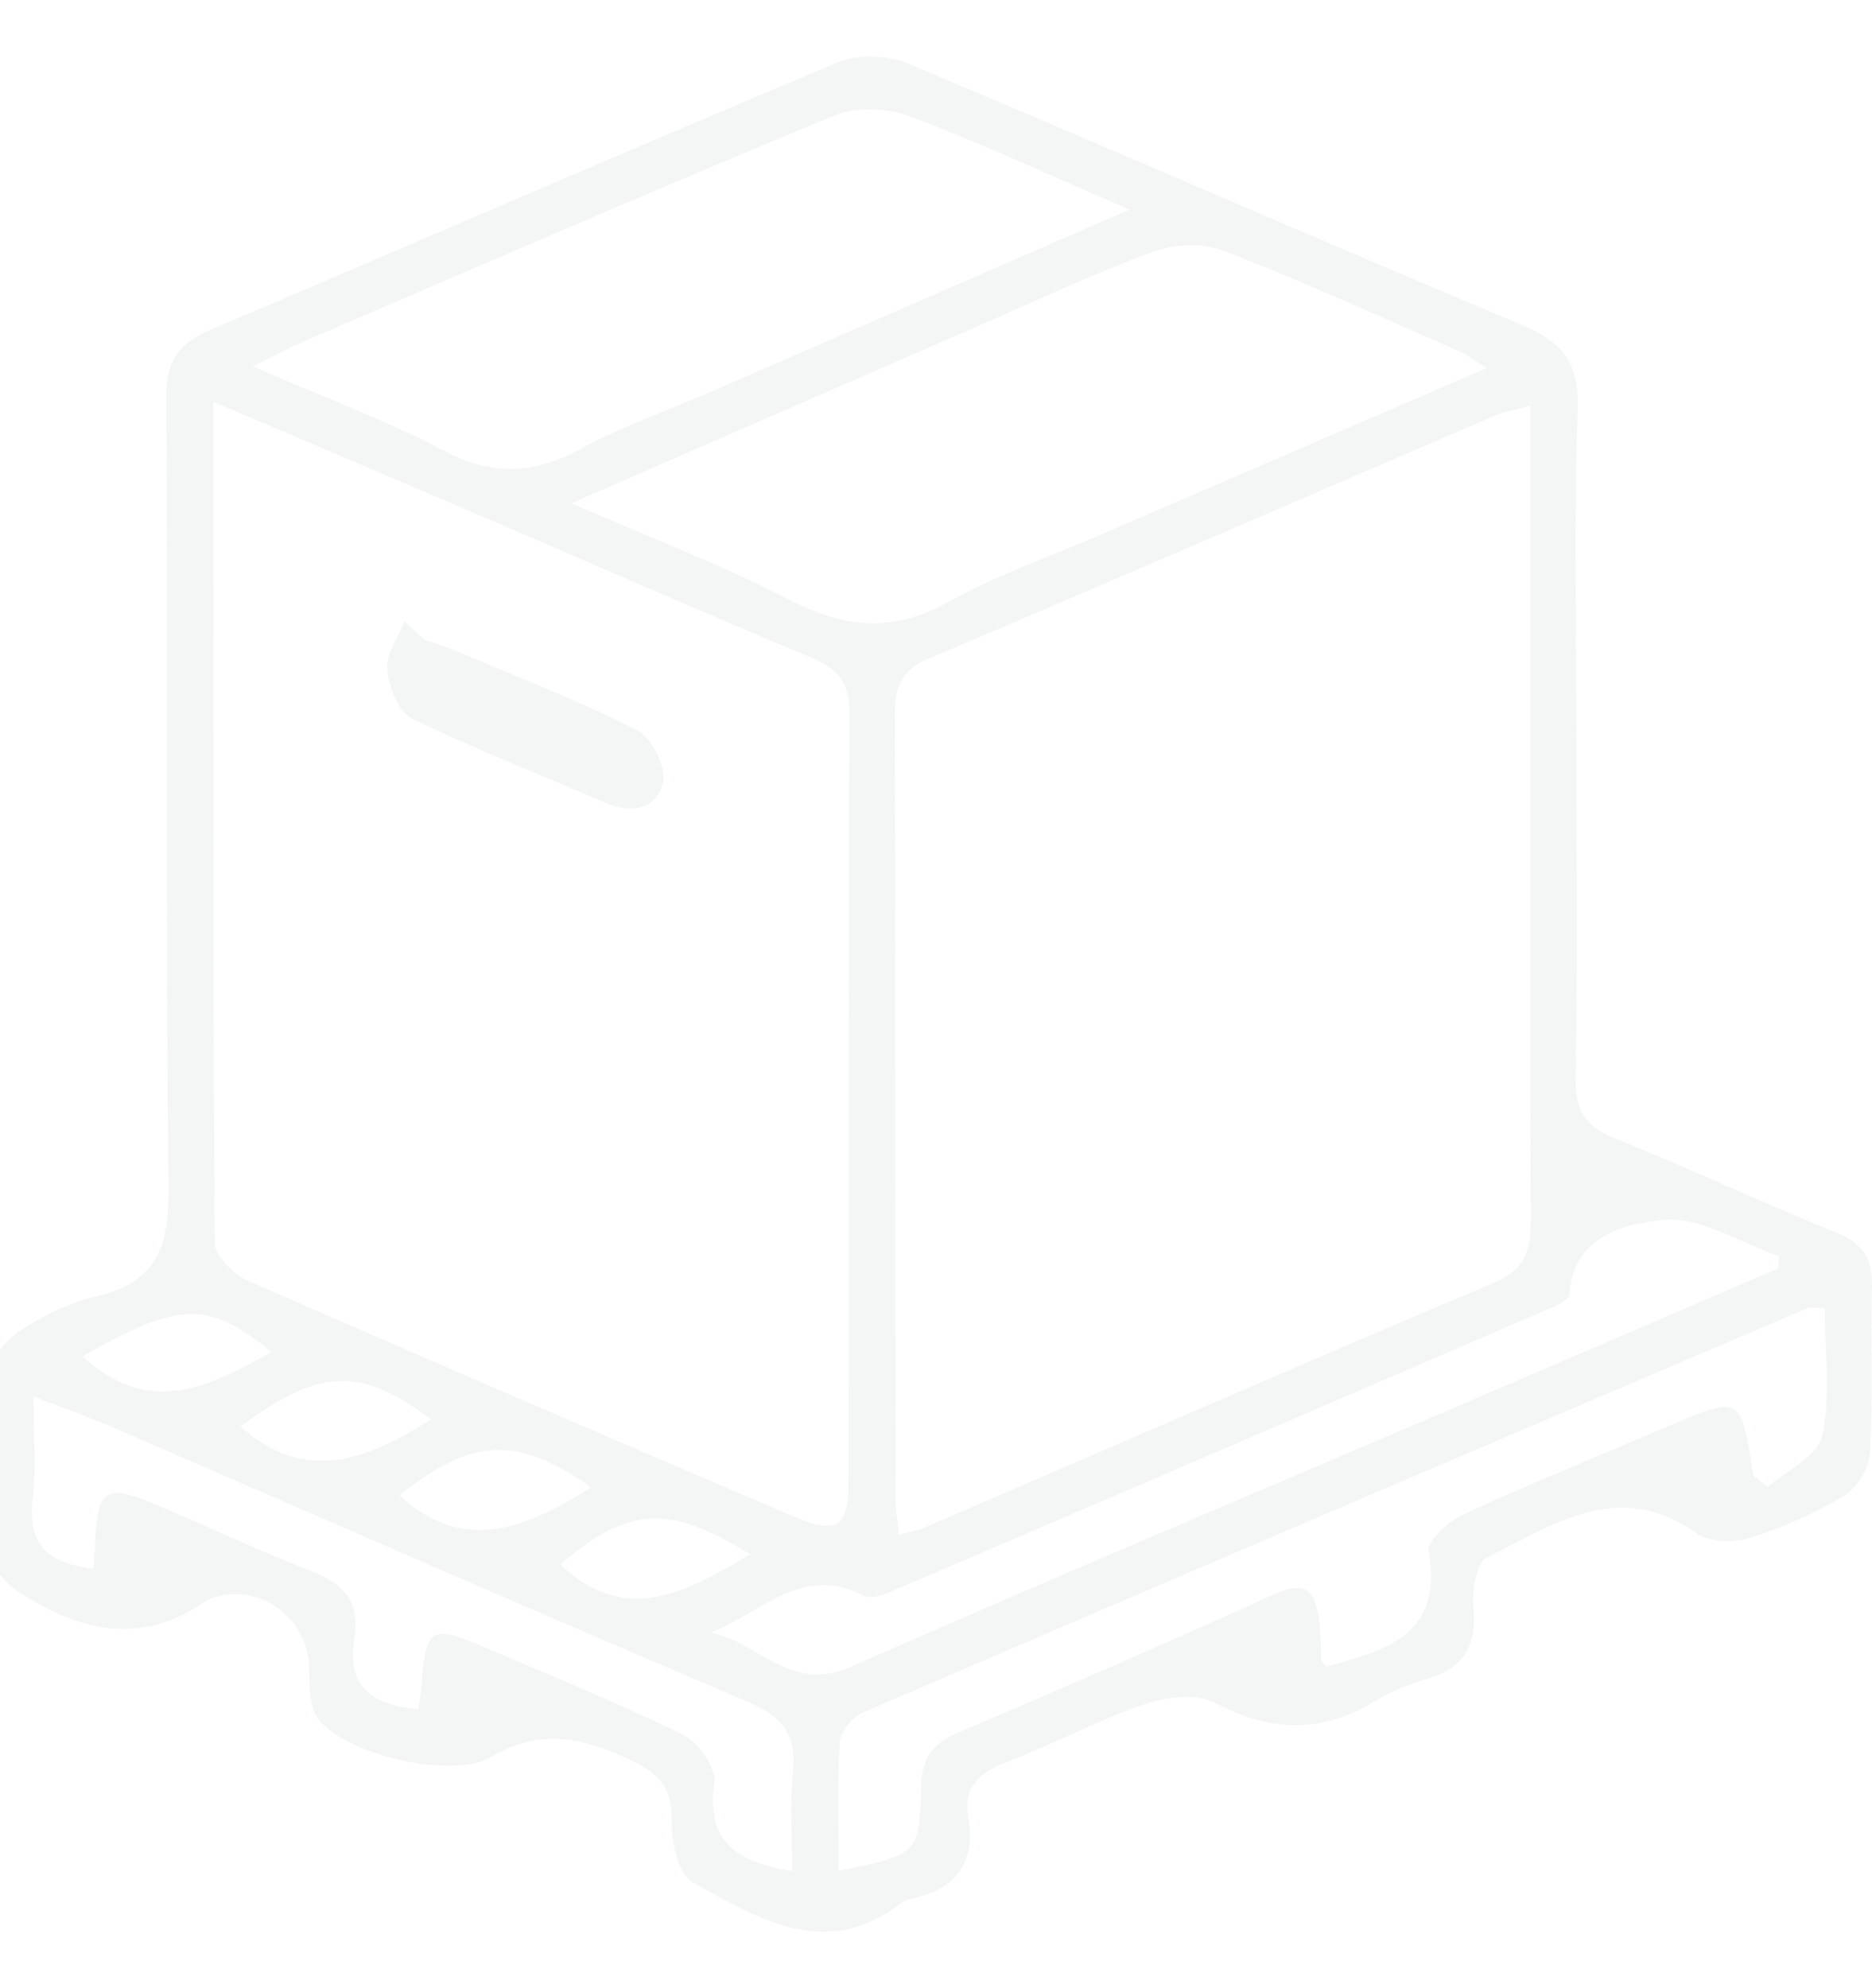 <?xml version="1.0" encoding="utf-8"?>
<!-- Generator: Adobe Illustrator 24.0.1, SVG Export Plug-In . SVG Version: 6.00 Build 0)  -->
<svg version="1.1" xmlns="http://www.w3.org/2000/svg" xmlns:xlink="http://www.w3.org/1999/xlink" x="0px" y="0px"
	 viewBox="0 0 143.77 152.63" style="enable-background:new 0 0 143.77 152.63;" xml:space="preserve">
<style type="text/css">
	.st0{display:none;}
	.st1{display:inline;opacity:0.08;}
	.st2{fill:#7E7E7E;}
	.st3{display:inline;}
	.st4{fill:#698A7E;}
	.st5{opacity:0.08;fill:#698A7E;}
	.st6{display:inline;fill:#6A8A80;}
	.st7{fill:none;}
	.st8{display:inline;fill:#698A7E;}
	.st9{fill:#FFFFFF;}
	.st10{opacity:0.08;}
</style>
<g id="Layer_1" class="st0">
	<g id="VNr6mR_1_" class="st1">
		<g>
			<path class="st2" d="M143.77,25.26c-0.72,5.01-1.36,10.04-2.18,15.03c-2.06,12.58-9.68,21.52-19.22,29.23
				c-6.8,5.49-13.47,11.15-20.28,16.64c-1.76,1.42-2.69,2.63-2.3,5.21c1.33,8.67-0.59,16.3-7.43,22.55
				c-4.89,4.47-9.1,9.68-13.73,14.44c-3.23,3.32-4.94,2.84-5.96-1.65c-1.56-6.88-2.94-13.8-4.41-20.74
				c-3.52-0.54-6.95,3.38-10.11-0.72c-4.95,8.36-9.66,16.31-14.37,24.26c-0.27-0.06-0.54-0.11-0.8-0.17
				c-0.34-3.28-0.68-6.56-1.11-10.77c-13.93,11.64-27.33,22.85-40.74,34.05c-0.12-0.11-0.24-0.22-0.36-0.32
				c6.68-11.38,13.36-22.77,20.44-34.82c-7.47,1.51-14.14,2.86-20.81,4.2c-0.14-0.2-0.27-0.39-0.41-0.59
				c9.01-7.55,18.03-15.11,27.85-23.34c-4.12,0-7.23,0-10.34,0c-0.06-0.26-0.13-0.52-0.19-0.78c6.75-3.86,13.51-7.71,19.43-11.09
				c0.19-3.77,0.35-6.93,0.53-10.59c-5.26-1.11-10.82-2.28-16.39-3.47c-1.84-0.39-3.69-0.72-5.48-1.26
				c-2.81-0.84-3.33-2.53-1.3-4.46c6.65-6.34,13.38-12.61,20.1-18.87c3.72-3.46,8.42-4.08,13.06-3.46c5.99,0.81,9.86-1.09,13.47-6.1
				c5.36-7.43,11.87-14.01,17.68-21.13C86.11,7.11,96.41,2.96,108.04,1.3c3.27-0.47,6.54-0.87,9.81-1.3c3.99,0,7.98,0,11.97,0
				c2.96,1.24,6.13,2.14,8.83,3.8c3.61,2.23,4.27,6.33,5.13,10.16C143.77,17.73,143.77,21.49,143.77,25.26z M70.95,98.65
				c18.42-14.44,36.99-28.05,53.62-44.01c1.42-1.36,2.75-2.96,3.65-4.69c5.92-11.39,6.64-23.68,5.79-36.16
				c-0.18-2.67-1.77-4.4-4.86-4.27c-5.74,0.25-11.52,0.05-17.24,0.58c-10.79,1-20.33,4.66-27.42,13.52
				C71.71,39.6,58.72,55.41,45.84,71.31c-0.31,0.38-0.43,0.92-0.66,1.44C56.39,78.69,64.98,87.02,70.95,98.65z M25.78,108.33
				c0.09,0.14,0.18,0.29,0.28,0.43c4.14-1.48,8.28-2.97,12.93-4.63c-1.15,3.5-2.08,6.33-3.25,9.9c4.11-2.65,7.48-4.82,10.98-7.07
				c0.12,1.03,0.19,1.71,0.32,2.85c3.42-3.49,6.51-6.64,9.67-9.87c-2.63-4.76-6.12-8.7-10.65-11.62c-0.85-0.55-2.37-0.85-3.22-0.47
				c-3,1.33-5.85,3.01-9.14,4.77c1.85,0.77,3.22,1.34,4.9,2.04C34.19,99.35,29.99,103.84,25.78,108.33z M66.79,100.84
				c-5.55-10.9-13.28-18.9-24.43-24.11c-0.43,1.64-0.77,2.94-1.14,4.37c10.52,3.83,17.46,10.92,21.25,21.19
				C64,101.77,65.2,101.37,66.79,100.84z"/>
			<path class="st2" d="M103.42,59.4c-10.72,0.04-19.5-8.64-19.47-19.25c0.03-10.61,8.8-19.41,19.41-19.47
				c10.57-0.06,19.38,8.73,19.44,19.4C122.86,50.74,114.22,59.36,103.42,59.4z M88.76,40.1c-0.02,8.4,6.57,15.09,14.78,15
				c8.17-0.09,14.67-6.63,14.76-14.85c0.08-8.25-6.66-14.99-14.95-14.96C95.11,25.34,88.78,31.76,88.76,40.1z"/>
		</g>
	</g>
	<g id="VNr6mR_2_" class="st3">
		<g>
			<path class="st4" d="M143.77,24.6c-0.72,5.01-1.36,10.04-2.18,15.03c-2.06,12.58-9.68,21.52-19.22,29.23
				c-6.8,5.49-13.47,11.15-20.28,16.64c-1.76,1.42-2.69,2.63-2.3,5.21c1.33,8.67-0.59,16.3-7.43,22.55
				c-4.89,4.47-9.1,9.68-13.73,14.44c-3.23,3.32-4.94,2.84-5.96-1.65c-1.56-6.88-2.94-13.8-4.41-20.74
				c-3.52-0.54-6.95,3.38-10.11-0.72c-4.95,8.36-9.66,16.31-14.37,24.26c-0.27-0.06-0.54-0.11-0.8-0.17
				c-0.34-3.28-0.68-6.56-1.11-10.77c-13.93,11.64-27.33,22.85-40.74,34.05c-0.12-0.11-0.24-0.22-0.36-0.32
				c6.68-11.38,13.36-22.77,20.44-34.82c-7.47,1.51-14.14,2.86-20.81,4.2c-0.14-0.2-0.27-0.39-0.41-0.59
				c9.01-7.55,18.03-15.11,27.85-23.34c-4.12,0-7.23,0-10.34,0c-0.06-0.26-0.13-0.52-0.19-0.78c6.75-3.86,13.51-7.71,19.43-11.09
				c0.19-3.77,0.35-6.93,0.53-10.59c-5.26-1.11-10.82-2.28-16.39-3.47c-1.84-0.39-3.69-0.72-5.48-1.26
				c-2.81-0.84-3.33-2.53-1.3-4.46c6.65-6.34,13.38-12.61,20.1-18.87c3.72-3.46,8.42-4.08,13.06-3.46c5.99,0.81,9.86-1.09,13.47-6.1
				C66.1,29.58,72.62,23,78.42,15.88C86.11,6.45,96.41,2.3,108.04,0.64c3.27-0.47,6.54-0.87,9.81-1.3c3.99,0,7.98,0,11.97,0
				c2.96,1.24,6.13,2.14,8.83,3.8c3.61,2.23,4.27,6.33,5.13,10.16C143.77,17.06,143.77,20.83,143.77,24.6z M70.95,97.99
				c18.42-14.44,36.99-28.05,53.62-44.01c1.42-1.36,2.75-2.96,3.65-4.69c5.92-11.39,6.64-23.68,5.79-36.16
				c-0.18-2.67-1.77-4.4-4.86-4.27c-5.74,0.25-11.52,0.05-17.24,0.58c-10.79,1-20.33,4.66-27.42,13.52
				C71.71,38.94,58.72,54.75,45.84,70.65c-0.31,0.38-0.43,0.92-0.66,1.44C56.39,78.03,64.98,86.36,70.95,97.99z M25.78,107.67
				c0.09,0.14,0.18,0.29,0.28,0.43c4.14-1.48,8.28-2.97,12.93-4.63c-1.15,3.5-2.08,6.33-3.25,9.9c4.11-2.65,7.48-4.82,10.98-7.07
				c0.12,1.03,0.19,1.71,0.32,2.85c3.42-3.49,6.51-6.64,9.67-9.87c-2.63-4.76-6.12-8.7-10.65-11.62c-0.85-0.55-2.37-0.85-3.22-0.47
				c-3,1.33-5.85,3.01-9.14,4.77c1.85,0.77,3.22,1.34,4.9,2.04C34.19,98.69,29.99,103.18,25.78,107.67z M66.79,100.17
				c-5.55-10.9-13.28-18.9-24.43-24.11c-0.43,1.64-0.77,2.94-1.14,4.37c10.52,3.83,17.46,10.92,21.25,21.19
				C64,101.11,65.2,100.71,66.79,100.17z"/>
			<path class="st4" d="M103.42,58.74c-10.72,0.04-19.5-8.64-19.47-19.25c0.03-10.61,8.8-19.41,19.41-19.47
				c10.57-0.06,19.38,8.73,19.44,19.4C122.86,50.08,114.22,58.7,103.42,58.74z M88.76,39.44c-0.02,8.4,6.57,15.09,14.78,15
				c8.17-0.09,14.67-6.63,14.76-14.85c0.08-8.25-6.66-14.99-14.95-14.96C95.11,24.67,88.78,31.1,88.76,39.44z"/>
		</g>
	</g>
</g>
<g id="Layer_2" class="st0">
	<g class="st3">
		<path class="st5" d="M448.85,157.66h-16v16h-16v16h16v16h16v-16h16v-16h-16V157.66z"/>
		<path class="st5" d="M672.85,45.66v-80h-40v-30.11l20.95-41.89H563.9l20.95,41.89v30.11H564.4c-5.55-9.52-15.76-16-27.55-16h-128
			c-17.65,0-32,14.35-32,32h-40v-32h-120c-22.05,0-40,17.95-40,40v8h88v16h-88v8c0,22.05,17.95,40,40,40h120v-32h40
			c0,17.65,14.35,32,32,32h5.12l-26.48,84.75c-6.71,10.11-10.64,22.22-10.64,35.25c0,35.29,28.71,64,64,64
			c3.16,0,6.25-0.3,9.29-0.75l12.95,64.75H451.9l-16,32h-19.05v48h256v-48h-19.05l-16-32h-12.95v-60.53l-118.8-71.28l29.04-116.19
			h1.76c11.79,0,22-6.48,27.55-16h20.45v22.11l-20.95,41.89h89.89l-20.95-41.89V45.66H672.85z M194.21-18.34
			c3.3-9.31,12.2-16,22.63-16h104v16H194.21z M320.85,45.66h-104c-10.43,0-19.33-6.69-22.63-16h126.63V45.66z M336.85,13.66h-56v-16
			h96v16H336.85z M392.85,181.66c0-26.47,21.53-48,48-48s48,21.53,48,48s-21.53,48-48,48S392.85,208.14,392.85,181.66z
			 M503.44,194.95l52.84,31.7l-85.58,39.5l-5.09-25.48C484.68,232.64,499.05,215.62,503.44,194.95z M571.73,235.93l27.79,16.68
			l-120.8,53.69l-4.8-24.01l98.27-45.35L571.73,235.93z M656.85,373.66h-224v-16h224V373.66z M635.9,341.66H453.79l8-16H627.9
			L635.9,341.66z M510.54,309.66l98.3-43.69v43.69H510.54z M496.48,150.15c-11.02-19.37-31.8-32.49-55.63-32.49
			c-10.82,0-21.02,2.72-29.96,7.49l19.84-63.49h87.88L496.48,150.15z M552.85,29.66c0,8.82-7.18,16-16,16h-128
			c-8.82,0-16-7.18-16-16v-48c0-8.82,7.18-16,16-16h128c8.82,0,16,7.18,16,16V29.66z M627.9-90.34l-8,16h-22.11l-8-16H627.9z
			 M600.85-58.34h16v24h-16V-58.34z M656.85-18.34v16h-88v-16H656.85z M568.85,13.66h88v16h-88V13.66z M589.79,93.66l8-16h22.11
			l8,16H589.79z M616.85,61.66h-16v-16h16V61.66z"/>
		<path class="st5" d="M440.85-18.34c-13.23,0-24,10.77-24,24s10.77,24,24,24s24-10.77,24-24S454.08-18.34,440.85-18.34z
			 M440.85,13.66c-4.41,0-8-3.59-8-8s3.59-8,8-8s8,3.59,8,8S445.26,13.66,440.85,13.66z"/>
		<path class="st5" d="M504.85-18.34c-13.23,0-24,10.77-24,24s10.77,24,24,24c13.23,0,24-10.77,24-24S518.08-18.34,504.85-18.34z
			 M504.85,13.66c-4.41,0-8-3.59-8-8s3.59-8,8-8s8,3.59,8,8S509.26,13.66,504.85,13.66z"/>
		<path class="st5" d="M344.27,257.77l12.94-15.5l-32.97-32.98l-15.5,12.95c-3.48-1.75-7.08-3.24-10.78-4.46l-1.8-20.11h-46.62
			l-1.81,20.12c-3.7,1.22-7.3,2.71-10.78,4.46l-15.5-12.95l-32.97,32.98l12.94,15.5c-1.75,3.47-3.24,7.07-4.46,10.77l-20.11,1.8
			v46.62l20.12,1.81c1.21,3.7,2.71,7.3,4.46,10.77l-12.95,15.5l32.97,32.98l15.5-12.95c3.48,1.75,7.08,3.24,10.78,4.46l1.79,20.11
			h46.62l1.81-20.12c3.7-1.22,7.3-2.71,10.78-4.46l15.5,12.95l32.97-32.98l-12.94-15.5c1.75-3.47,3.24-7.07,4.46-10.77l20.11-1.8
			v-46.62l-20.12-1.81C347.51,264.84,346.01,261.24,344.27,257.77z M352.85,302.35l-16.63,1.5l-1.39,5.5
			c-1.51,6.01-3.89,11.75-7.07,17.05l-2.91,4.88l10.71,12.82l-12.28,12.29l-12.83-10.72l-4.87,2.91
			c-5.29,3.17-11.03,5.55-17.05,7.07l-5.5,1.39l-1.49,16.63h-17.38l-1.5-16.63l-5.5-1.39c-6.02-1.52-11.76-3.9-17.05-7.07
			l-4.86-2.91l-12.83,10.71l-12.28-12.29l10.71-12.82l-2.91-4.88c-3.17-5.3-5.55-11.04-7.07-17.05l-1.39-5.5l-16.63-1.5v-17.38
			l16.63-1.5l1.39-5.5c1.51-6.01,3.89-11.75,7.07-17.05l2.91-4.88l-10.71-12.82l12.28-12.29l12.83,10.72l4.87-2.91
			c5.29-3.17,11.03-5.55,17.05-7.07l5.5-1.39l1.49-16.63h17.38l1.5,16.63l5.5,1.39c6.02,1.52,11.76,3.9,17.05,7.07l4.86,2.91
			l12.83-10.71l12.28,12.29l-10.71,12.82l2.91,4.88c3.17,5.3,5.55,11.04,7.07,17.05l1.39,5.5l16.63,1.5V302.35z"/>
		<path class="st5" d="M272.85,245.66c-26.47,0-48,21.53-48,48s21.53,48,48,48s48-21.53,48-48S299.32,245.66,272.85,245.66z
			 M272.85,325.66c-17.65,0-32-14.35-32-32s14.35-32,32-32s32,14.35,32,32S290.49,325.66,272.85,325.66z"/>
		<path class="st5" d="M264.85,77.66h16v16h-16V77.66z"/>
		<path class="st5" d="M264.85,109.66h16v16h-16V109.66z"/>
		<path class="st5" d="M264.85,141.66h16v16h-16V141.66z"/>
	</g>
	<path class="st6" d="M-7.45-61.91V-84.9h-11.49v-8.65l6.02-12.03h-25.82l6.02,12.03v8.65h-5.87c-1.59-2.73-4.53-4.6-7.91-4.6
		h-36.77c-5.07,0-9.19,4.12-9.19,9.19h-11.49v-9.19h-34.47c-6.33,0-11.49,5.16-11.49,11.49v2.3h25.28v4.6h-25.28v2.3
		c0,6.33,5.16,11.49,11.49,11.49h34.47v-9.19h11.49c0,5.07,4.12,9.19,9.19,9.19h1.47l-7.61,24.35c-1.93,2.9-3.06,6.39-3.06,10.13
		c0,10.14,8.25,18.39,18.39,18.39c0.91,0,1.8-0.09,2.67-0.22l3.72,18.6h-3.21l-4.6,9.19h-5.48v13.79h73.54V23.12h-5.47l-4.6-9.19
		h-3.72V-3.46l-34.13-20.48l8.34-33.38h0.51c3.39,0,6.32-1.86,7.91-4.6h5.87v6.35l-6.02,12.03h25.82l-6.02-12.03v-6.35H-7.45z
		 M-144.95-80.3c0.95-2.67,3.5-4.6,6.5-4.6h29.88v4.6H-144.95z M-108.57-61.91h-29.88c-3,0-5.55-1.92-6.5-4.6h36.38V-61.91z
		 M-103.98-71.11h-16.09v-4.6h27.58v4.6H-103.98z M-87.89-22.85c0-7.6,6.19-13.79,13.79-13.79c7.6,0,13.79,6.19,13.79,13.79
		S-66.49-9.06-74.1-9.06C-81.7-9.06-87.89-15.24-87.89-22.85z M-56.12-19.03l15.18,9.11L-65.52,1.43l-1.46-7.32
		C-61.51-8.2-57.38-13.09-56.12-19.03z M-36.5-7.26l7.98,4.79l-34.7,15.42l-1.38-6.9l28.23-13.03L-36.5-7.26z M-12.05,32.31H-76.4
		v-4.6h64.35V32.31z M-18.07,23.12h-52.31l2.3-4.6h47.72L-18.07,23.12z M-54.08,13.93l28.24-12.55v12.55H-54.08z M-58.12-31.9
		c-3.16-5.56-9.14-9.33-15.98-9.33c-3.11,0-6.04,0.78-8.61,2.15l5.7-18.24h25.25L-58.12-31.9z M-41.92-66.51
		c0,2.53-2.06,4.6-4.6,4.6h-36.77c-2.53,0-4.6-2.06-4.6-4.6V-80.3c0-2.53,2.06-4.6,4.6-4.6h36.77c2.53,0,4.6,2.06,4.6,4.6V-66.51z
		 M-20.36-100.98l-2.3,4.6h-6.35l-2.3-4.6H-20.36z M-28.14-91.79h4.6v6.89h-4.6V-91.79z M-12.05-80.3v4.6h-25.28v-4.6H-12.05z
		 M-37.33-71.11h25.28v4.6h-25.28V-71.11z M-31.31-48.13l2.3-4.6h6.35l2.3,4.6H-31.31z M-23.54-57.32h-4.6v-4.6h4.6V-57.32z"/>
</g>
<g id="Layer_3" class="st0">
	<g class="st3">
		<rect x="22.6" y="12.39" class="st7" width="103.72" height="2.58"/>
		<rect x="15.51" y="102.04" class="st7" width="117.91" height="7.69"/>
		<path class="st7" d="M138.59,86.87c0-20.75,0-41.5,0-62.26c0-4.37-0.28-4.64-4.78-4.64c-20.65,0-41.3,0-61.95,0s-41.3,0-61.95,0
			c-4.51,0-4.79,0.27-4.79,4.62c0,20.75,0,41.5,0,62.26c0,4.24,0.47,4.71,4.78,4.71c41.3,0.01,82.6,0.01,123.89,0
			C138.12,91.56,138.59,91.09,138.59,86.87z M69.43,44.26c-0.35,0.42-0.67,0.88-1.06,1.27c-9.62,9.57-19.25,19.12-28.88,28.68
			c-1.41,1.4-2,1.42-3.39-0.01c-5.38-5.52-10.75-11.05-16.12-16.58c-0.28-0.29-0.51-0.62-0.76-0.93c0-0.3,0-0.59,0-0.89
			c1.75-1.64,3.46-3.34,5.29-4.89c0.77-0.65,1.58-0.21,2.25,0.48c3.08,3.15,6.19,6.29,9.29,9.43c1.46,1.48,2.02,1.48,3.48,0.04
			c7.43-7.36,14.86-14.71,22.29-22.06c1.3-1.29,1.89-1.31,3.15-0.03c1.5,1.53,2.98,3.07,4.47,4.61
			C69.43,43.67,69.43,43.97,69.43,44.26z M110.66,56.86c3.71,3.6,7.35,7.27,11.02,10.91c1.29,1.27,1.31,1.96,0.03,3.24
			c-1.91,1.91-3.82,3.82-5.74,5.71c-1.14,1.13-1.88,1.13-3.01,0.01c-3.73-3.69-7.47-7.37-11.15-11.11c-0.81-0.82-1.27-0.82-2.09,0
			c-3.47,3.52-7,6.97-10.52,10.45c-0.32,0.32-0.65,0.65-0.99,0.94c-0.86,0.73-1.65,0.77-2.44,0c-2.15-2.09-4.29-4.21-6.39-6.35
			c-0.86-0.87-0.77-1.72,0.2-2.67c3.78-3.75,7.54-7.51,11.36-11.22c0.78-0.76,0.81-1.24,0.02-2.01c-3.63-3.52-7.21-7.09-10.81-10.64
			c-1.69-1.67-1.69-2.24,0.02-3.9c1.6-1.57,3.19-3.15,4.78-4.74c1.98-1.99,2.28-2,4.31,0.02c3.5,3.49,7.03,6.95,10.49,10.48
			c0.77,0.78,1.25,0.79,2.02,0.01c3.69-3.73,7.43-7.41,11.15-11.1c1.19-1.18,1.91-1.18,3.09-0.01c1.97,1.96,3.95,3.9,5.89,5.88
			c0.37,0.38,0.6,0.91,0.96,1.47c-0.41,0.57-0.7,1.11-1.11,1.52c-3.68,3.69-7.35,7.38-11.09,11.01
			C109.82,55.56,109.83,56.05,110.66,56.86z"/>
		<path class="st5" d="M90.84,142.52c-12.65,0.02-25.31,0.03-37.96,0c-5.1-0.01-7.2-2.43-6.13-6.53H22.6v8.86h100.24v-8.86h-25.9
			C98.04,140.13,95.97,142.51,90.84,142.52z"/>
		<path class="st5" d="M61.81,38.79c-7.43,7.35-14.86,14.71-22.29,22.06c-1.46,1.44-2.02,1.44-3.48-0.04
			c-3.1-3.14-6.2-6.27-9.29-9.43c-0.67-0.69-1.48-1.13-2.25-0.48c-1.83,1.56-3.53,3.25-5.29,4.89c0,0.3,0,0.59,0,0.89
			c0.25,0.31,0.48,0.64,0.76,0.93c5.37,5.53,10.74,11.06,16.12,16.58c1.39,1.42,1.98,1.41,3.39,0.01
			c9.63-9.56,19.26-19.12,28.88-28.68c0.39-0.39,0.71-0.84,1.06-1.27c0-0.3,0-0.59,0-0.89c-1.49-1.54-2.97-3.09-4.47-4.61
			C63.7,37.49,63.11,37.5,61.81,38.79z"/>
		<path class="st5" d="M121.74,43.74c0.41-0.41,0.69-0.94,1.11-1.52c-0.36-0.57-0.58-1.09-0.96-1.47c-1.94-1.98-3.92-3.93-5.89-5.88
			c-1.18-1.17-1.9-1.18-3.09,0.01c-3.73,3.69-7.46,7.37-11.15,11.1c-0.77,0.78-1.25,0.77-2.02-0.01
			c-3.47-3.52-6.99-6.99-10.49-10.48c-2.03-2.02-2.33-2.01-4.31-0.02c-1.58,1.59-3.17,3.17-4.78,4.74c-1.7,1.67-1.71,2.24-0.02,3.9
			c3.6,3.55,7.18,7.12,10.81,10.64c0.8,0.77,0.77,1.25-0.02,2.01c-3.82,3.71-7.58,7.47-11.36,11.22c-0.96,0.96-1.05,1.8-0.2,2.67
			c2.1,2.14,4.24,4.26,6.39,6.35c0.79,0.77,1.58,0.73,2.44,0c0.35-0.3,0.67-0.62,0.99-0.94c3.51-3.47,7.05-6.93,10.52-10.45
			c0.81-0.83,1.28-0.82,2.09,0c3.68,3.74,7.42,7.42,11.15,11.11c1.13,1.12,1.87,1.12,3.01-0.01c1.92-1.9,3.83-3.8,5.74-5.71
			c1.28-1.28,1.26-1.97-0.03-3.24c-3.67-3.64-7.32-7.3-11.02-10.91c-0.83-0.8-0.84-1.29,0-2.1
			C114.39,51.12,118.06,47.43,121.74,43.74z"/>
		<path class="st5" d="M134,121.99c3.26-0.07,6.48-1.49,9.72-2.29c0-36.64,0-73.29,0-109.93c-47.91,0-95.82,0-143.73,0
			C0,46.42,0,83.06,0,119.7c3.24,0.8,6.47,2.22,9.72,2.29c12.65,0.27,25.3,0.11,37.96,0.11c1.14,0,2.28,0,4.52,0
			c-1.72,4.38-3,8.13-4.65,11.7c-0.36,0.78-0.62,1.5-0.8,2.19h50.2c-0.18-0.68-0.44-1.4-0.79-2.17c-1.64-3.58-2.9-7.34-4.6-11.72
			c2.21,0,3.35,0,4.49,0C108.7,122.1,121.36,122.26,134,121.99z M22.6,12.39h103.72v2.58H22.6V12.39z M5.13,86.85
			c0-20.75,0-41.5,0-62.26c0-4.36,0.28-4.62,4.79-4.62c20.65,0,41.3,0,61.95,0s41.3,0,61.95,0c4.5,0,4.78,0.27,4.78,4.64
			c0,20.75,0,41.5,0,62.26c0,4.22-0.48,4.7-4.79,4.7c-41.3,0.01-82.6,0.01-123.89,0C5.6,91.56,5.13,91.09,5.13,86.85z M15.51,109.73
			v-7.69h117.91v7.69H15.51z"/>
		<path class="st5" d="M52.88,142.52c12.65,0.03,25.31,0.03,37.96,0c5.13-0.01,7.21-2.39,6.11-6.53h-50.2
			C45.67,140.09,47.78,142.51,52.88,142.52z"/>
	</g>
</g>
<g id="Layer_4" class="st0">
	<g id="fNdCKC_1_" class="st3">
		<g>
			<path class="st4" d="M38.95,122.38c8.08-4.57,16.38-9.27,25.18-14.25c4.69,7.38,9.31,14.64,14.04,22.06
				c14.08-22.5,27.04-45.6,54.74-58.96c-0.07,10.58-2.44,20.44,2.11,29.89c-19.15,10.65-30.73,21.47-54.97,51.51
				c-6.38-5.73-12.23-11.84-19.09-16.89C54.2,130.76,46.43,126.85,38.95,122.38z"/>
			<path class="st4" d="M100.81,39.81c-23.94,0-47.46,0-71.35,0c0-3.4-0.12-6.62,0.04-9.82c0.11-2.26,2.06-2.91,4.3-2.93
				c4.46-0.04,8.93,0,13.39-0.02c1.37-0.01,2.75-0.11,4.46-0.18c0-5.49-0.01-10.72,0-15.95c0.02-7.66,4.99-11.6,14.57-11.59
				c8.26,0.01,13.28,4.46,13.27,11.76c-0.01,5.14,0,10.28,0,15.98c5.2,0,10.25-0.04,15.29,0.01c5.19,0.05,5.99,0.78,6.02,5.28
				C100.82,34.77,100.81,37.2,100.81,39.81z M70.93,17.13c0.05-2.45-2.21-4.5-4.99-4.52c-2.82-0.02-5.09,1.92-5.14,4.41
				c-0.06,2.44,2.21,4.5,4.99,4.54C68.55,21.59,70.88,19.59,70.93,17.13z"/>
			<path class="st4" d="M46.87,13.32c0,2.74,0,5.04,0,7.77c-5.73,0-11.3-0.01-16.88,0.01c-2.04,0.01-4.1-0.05-6.12,0.14
				c-4.04,0.39-6.5,2.74-6.5,6.25c-0.02,34.19-0.02,68.37,0.01,102.56c0,3.7,2.5,6.09,6.83,6.29c4.97,0.22,9.95,0.11,14.93,0.13
				c8.04,0.02,12.44,1.79,18.43,7.6c-1.19,0.07-2.13,0.18-3.07,0.18c-11.37,0.02-22.73,0.04-34.1,0.01
				c-8.36-0.02-10.97-2.39-10.96-9.64c0.01-37.21,0.01-74.42,0-111.63c0-7.3,2.56-9.62,10.92-9.66
				C29.04,13.29,37.71,13.32,46.87,13.32z"/>
			<path class="st4" d="M112.9,73.55c0-12.28,0-24.36,0-36.44c0-2.8,0.05-5.6,0.03-8.4c-0.04-5.21-2.66-7.54-8.68-7.6
				c-6.35-0.06-12.71-0.01-19.32-0.01c0-2.61,0-4.91,0-7.76c1.42,0,2.88,0,4.34,0c7.27,0,14.55-0.05,21.82,0.02
				c6.76,0.07,9.69,2.77,9.69,8.71c-0.01,12.99-0.37,25.99,0.17,38.97C121.18,66.86,119.39,70.89,112.9,73.55z"/>
			<path class="st4" d="M120.78,121.7c0,5.84,0.07,10.75-0.02,15.66c-0.07,3.65-2.88,6.37-7.55,6.68c-5,0.33-10.06,0.07-16.11,0.07
				c3.8-3.18,4.85-7.51,10.63-8.15c1.86-0.2,4.71-2.87,4.77-4.48C112.66,126.54,116.95,124.96,120.78,121.7z"/>
			<path class="st4" d="M99.11,73.07c-18.42,0-36.62,0-54.83,0c-3.44,0-6.88,0.08-10.32-0.07c-0.88-0.04-1.71-0.77-2.57-1.19
				c0.84-0.57,1.68-1.62,2.53-1.63c9.93-0.12,19.87-0.09,29.81-0.08c10.95,0.01,21.91,0.05,32.86,0.02
				C98.76,70.12,100.17,70.4,99.11,73.07z"/>
			<path class="st4" d="M99.16,81.86c-7.48,0-14.87,0-22.25,0c-14.18,0-28.35,0.03-42.53-0.07c-1-0.01-1.99-0.99-2.98-1.52
				c0.96-0.44,1.92-1.25,2.89-1.26c20.69-0.08,41.37-0.08,62.06-0.09C98.21,78.93,100.21,78.81,99.16,81.86z"/>
			<path class="st4" d="M31.75,90.61c-1.03-3.39,1.44-2.85,3.21-2.85c17.36-0.02,34.72,0,52.08,0c3.95,0,7.9,0,11.92,0
				c1.6,3.03-0.69,2.87-2.76,2.87C81,90.62,65.81,90.62,50.62,90.61C44.39,90.61,38.15,90.61,31.75,90.61z"/>
			<path class="st4" d="M55.37,57.52c-7.35,0-14.69,0.04-22.04-0.07c-0.64-0.01-1.27-0.94-1.91-1.44c0.65-0.49,1.3-1.4,1.96-1.41
				c6.73-0.11,13.47-0.15,20.2,0.01c0.84,0.02,1.65,1.28,2.47,1.96C55.83,56.89,55.6,57.2,55.37,57.52z"/>
			<path class="st4" d="M55.04,64.24c-7.71,0-15.42,0-23.2,0c-0.8-1.83-0.54-2.82,1.94-2.8c6.47,0.05,12.94-0.06,19.41,0.08
				c0.97,0.02,1.91,1.11,2.87,1.7C55.71,63.56,55.38,63.9,55.04,64.24z"/>
		</g>
	</g>
</g>
<g id="Layer_5" class="st0">
	<g id="_x34_hK3Jt_1_" class="st1">
		<g>
			<path class="st4" d="M19.78,152.64c-6.85-0.16-13.76-4.12-17.72-12.25c-4.02-8.26-3.27-16.7,2.59-23.68
				c6.25-7.45,13.39-14.15,20.28-21.03c0.91-0.91,2.65-1.12,4.06-1.34c5.86-0.95,8.86-3.82,9.38-9.86c0.36-4.11,3.29-6.07,6.05-8.12
				c0.62-0.46,2.67,0.13,3.43,0.88c8.89,8.72,17.73,17.5,26.35,26.47c0.85,0.88,0.9,3.71,0.13,4.75c-1.95,2.66-4.19,4.96-8.22,4.98
				c-4.35,0.02-7.59,4.19-8.46,8.54c-0.47,2.34-1.52,4.9-3.1,6.62c-5.39,5.88-11.14,11.44-16.75,17.13
				C33.43,150.15,28.23,152.63,19.78,152.64z M36.94,108.49c-0.99-1.2-1.73-2.92-2.65-3.02c-1.52-0.17-3.6,0.23-4.65,1.23
				c-5.67,5.41-11.1,11.09-16.61,16.67c-1.72,1.75-2.45,3.78-0.62,5.73c2.06,2.19,4.07,1.23,5.9-0.64
				c5.39-5.51,10.85-10.96,16.22-16.5C35.43,111.04,36.03,109.83,36.94,108.49z M25.3,141.18c0.99-0.44,1.89-0.59,2.42-1.12
				c6.21-6.22,12.46-12.41,18.42-18.87c0.72-0.78,0.38-3.71-0.48-4.48c-0.91-0.81-3.72-0.95-4.55-0.15
				c-6.27,5.96-12.33,12.15-18.25,18.46c-0.74,0.79-0.67,2.86-0.26,4.09C22.89,140.02,24.37,140.52,25.3,141.18z"/>
			<path class="st4" d="M76.03,54.92c-2.38,2.04-4.62,3.96-7.97,6.83c-1.92-2.3-4.19-5.11-6.57-7.83c-1.82-2.09-4.1-3.03-6.26-0.74
				c-2.12,2.24-1.13,4.52,0.88,6.37c2.58,2.37,5.22,4.67,8.04,7.18c-2.88,2.68-5.04,4.69-8.18,7.61c-0.84-1.21-1.8-2.88-3.02-4.32
				c-4.59-5.43-10.36-7.54-17.54-7.39C17.27,63.02,3.35,48.41,4.06,30.21c0.07-1.86,0.55-3.7,0.98-6.39c1.71,1.06,3.01,1.6,3.96,2.5
				c3.24,3.08,6.3,6.35,9.52,9.44c4.9,4.69,10.16,4.5,14.94-0.29c8.95-8.95,11.33-13.34-0.08-23.57c-2.01-1.8-3.93-3.74-5.72-5.76
				c-0.83-0.93-1.93-2.39-1.7-3.3c0.21-0.85,1.96-1.59,3.14-1.86c15.25-3.42,31.74,6.83,35.58,22.25c0.77,3.11,1.19,6.49,0.89,9.66
				c-0.74,7.84,1.74,14.12,7.71,19.11C74.2,52.77,74.94,53.74,76.03,54.92z"/>
			<path class="st4" d="M62.83,80.1c1.52-1.91,2.4-3.25,3.51-4.37c12-12.15,23.92-24.39,36.14-36.31c3.66-3.57,5.98-7.15,5.03-12.38
				c-0.74-4.09,0.96-6.39,4.78-8.1c6.88-3.08,13.58-6.61,20.2-10.25c3.23-1.78,5.15-0.62,7.33,1.69c2.06,2.18,3.78,3.89,1.94,7.31
				c-3.9,7.27-7.48,14.72-11,22.19c-1.21,2.57-2.83,3.97-5.62,3.52c-6.5-1.05-10.95,1.74-15.37,6.48
				c-11.18,12-22.88,23.5-34.51,35.06c-1.23,1.22-4.06,2.6-4.99,2.02C67.56,85.26,65.43,82.61,62.83,80.1z"/>
			<path class="st4" d="M84.99,87.92c2.09,2.19,4.46,4.77,6.93,7.25c10.42,10.47,20.88,20.91,31.32,31.37
				c0.67,0.67,1.35,1.33,2.02,2.01c1.84,1.9,3.97,2.64,6.01,0.61c2.04-2.02,1.39-4.16-0.51-6.05c-2.89-2.86-5.75-5.75-8.63-8.62
				c-9.69-9.67-19.39-19.33-29.08-29.01c-1.03-1.03-2.01-2.12-2.97-3.14c2.25-2.26,4.32-4.34,6.58-6.6
				c0.19,0.13,0.69,0.34,1.04,0.69c13.71,13.7,27.41,27.42,41.11,41.12c4.01,4.01,5.29,8.86,3.68,14.2
				c-1.63,5.41-5.51,9.06-11.11,9.24c-3.35,0.11-7.73-0.75-10-2.92c-14.79-14.12-29.12-28.72-43.79-43.35
				C80.07,92.44,82.31,90.39,84.99,87.92z"/>
		</g>
	</g>
	<g id="vwK9Yq_1_" class="st3">
		<g>
			<path class="st4" d="M-81.92-155.03c3.05,0.87,6.1,1.73,9.15,2.6c0.02,0.16,0.05,0.32,0.07,0.48
				c-12.81,2.63-25.61,5.26-38.66,7.94c0.25,5.76,0.3,11.46,0.9,17.1c0.11,1.05,2.46,1.86,4.17,3.06c0-6.19,0-11.72,0-17.5
				c4.39-0.94,8.77-1.91,13.16-2.82c8.71-1.81,17.42-3.61,26.14-5.34c1.09-0.22,2.32-0.17,3.4,0.09c3.71,0.89,7.39,1.93,10.57,2.78
				c0,7.24,0.1,14.27-0.03,21.29c-0.14,7.9-0.51,15.79-0.68,23.68c-0.03,1.42-0.3,2.2-1.78,2.74c-12.16,4.42-24.28,8.97-36.45,13.38
				c-0.9,0.32-2.35,0.14-3.13-0.4c-7.69-5.36-15.31-10.82-22.9-16.32c-0.66-0.48-1.33-1.43-1.38-2.2
				c-0.82-14.43-1.55-28.87-2.31-43.6c3.28-0.6,6.55-1.21,9.82-1.78c9.46-1.63,18.92-3.24,28.38-4.87c0.22-0.04,0.41-0.21,0.61-0.32
				C-82.55-155.03-82.23-155.03-81.92-155.03z M-150.47-100.98c0.44-0.04,0.76,0,1.03-0.1c10.19-3.69,20.38-7.36,30.53-11.15
				c0.65-0.24,1.32-1.43,1.35-2.21c0.25-6.09,0.39-12.19,0.46-18.29c0.07-6.15,0.02-12.31,0.02-18.59
				c-0.52,0.08-1.13,0.12-1.71,0.26c-10,2.43-19.99,4.91-30.01,7.26c-1.54,0.36-1.98,0.92-1.97,2.45
				c0.1,12.74,0.12,25.49,0.17,38.23C-150.59-102.45-150.52-101.77-150.47-100.98z M-143.2-165.15c3.05,0.87,6.1,1.73,9.15,2.6
				c0.02,0.16,0.05,0.32,0.07,0.48c-12.81,2.63-25.61,5.26-38.66,7.94c0.25,5.76,0.3,11.46,0.9,17.1c0.11,1.05,2.46,1.86,4.17,3.06
				c0-6.19,0-11.72,0-17.5c4.39-0.94,8.77-1.91,13.16-2.82c8.71-1.81,17.42-3.61,26.14-5.34c1.09-0.22,2.32-0.17,3.4,0.09
				c3.71,0.89,7.39,1.93,10.57,2.78c0,7.24,0.1,14.27-0.03,21.29c-0.14,7.9-0.51,15.79-0.68,23.68c-0.03,1.42-0.3,2.2-1.78,2.74
				c-12.16,4.42-24.28,8.97-36.45,13.38c-0.9,0.32-2.35,0.14-3.13-0.4c-7.69-5.36-15.31-10.82-22.9-16.32
				c-0.66-0.48-1.33-1.43-1.38-2.2c-0.82-14.43-1.55-28.87-2.31-43.6c3.28-0.6,6.55-1.21,9.82-1.78c9.46-1.63,18.92-3.24,28.38-4.87
				c0.22-0.04,0.41-0.21,0.61-0.32C-143.83-165.15-143.51-165.15-143.2-165.15z"/>
			<path class="st4" d="M-41.74-98c-0.36,3.22-0.67,6.44-1.12,9.65c-0.11,0.77-0.53,1.83-1.12,2.14c-2.87,1.46-5.86,2.71-9.01,4.12
				c0-2.32,0-4.27,0-6.59c-4.95,2.18-9.71,4.26-14.46,6.36c-0.99,0.44-1.93,1.08-2.96,1.33c-3.28,0.77-4.54,2.78-3.99,6.02
				c0.36,2.12-0.64,3.17-2.58,3.92c-3.01,1.17-5.91,2.63-9.05,4.06c0-2.36,0-4.41,0-6.91c-1.55,0.64-2.88,1.17-4.19,1.74
				c-5.78,2.55-11.52,5.19-17.34,7.63c-1.88,0.79-2.98,1.77-2.53,3.9c0.76,3.61-1.18,4.97-4.16,6.77
				c-6.42,3.87-10.99,2.92-16.83-1.82c-17.1-13.91-34.79-27.09-52.38-40.4c-2.42-1.83-2.28-4.14-2.68-6.48
				c-0.28-1.63-0.43-3.29-0.64-4.94c0-0.59,0-1.19,0-1.78c3.73-1.28,7.43-2.67,11.21-3.74c0.88-0.25,2.22,0.41,3.09,1.01
				c19.37,13.37,38.8,26.68,57.98,40.32c3.68,2.61,6.52,2.88,10.12,0.07c-3.49-2.39-6.94-4.75-10.89-7.45
				c4.53-1.59,8.55-3.04,12.61-4.37c0.5-0.16,1.29,0.24,1.83,0.56c1.78,1.06,3.71,1.99,5.23,3.36c3.11,2.83,6.06,2.5,9.41-0.09
				c-3.2-2.03-6.32-4.02-9.74-6.2c3.91-1.56,7.5-3.07,11.15-4.39c0.77-0.28,1.92-0.05,2.68,0.34c1.57,0.82,3.14,1.75,4.45,2.92
				c2.88,2.57,5.62,2.25,8.62-0.22c-2.72-1.8-5.4-3.56-8.54-5.64c3.57-1.39,6.7-2.68,9.88-3.79c0.61-0.21,1.52,0.1,2.18,0.41
				c1.52,0.71,3.11,1.39,4.42,2.4c2.81,2.15,5.39,1.76,8.28-0.44c-2.67-1.62-5.15-3.36-7.83-4.67c-2.14-1.04-2.87-2.39-2.48-4.67
				c0.3-1.74,0.31-3.54,0.49-5.76c7.11,3.65,13.98,7.18,20.85,10.71C-41.74-98.39-41.74-98.19-41.74-98z M-152.62-84.4
				c-0.85,4.48-0.17,7.76,3.89,10.24c4.11,2.5,7.76,5.77,11.62,8.68c1.77,1.34,3.58,2.64,5.5,4.05c0.73-4.69,0.15-8.13-4.18-10.79
				C-141.62-75.82-146.94-80.24-152.62-84.4z M-163.38-85.39c0.3-0.14,0.6-0.28,0.89-0.42c-0.54-2.34-0.3-5.59-1.77-6.87
				c-5.15-4.49-10.88-8.31-17.16-12.95c0.59,3.12,0.23,6.25,1.58,7.45C-174.65-93.57-168.91-89.6-163.38-85.39z"/>
			<path class="st4" d="M-158.85-118.63c0.26,3.7,0.47,6.83,0.73,10.6c-3.73-2.49-7-4.68-10.82-7.24
				C-165.31-116.48-162.22-117.51-158.85-118.63z"/>
			<path class="st4" d="M10.14-142.32c1.83,3.23,3.44,6.06,5.19,9.16c-0.95,0.38-1.8,0.72-3.4,1.35c0,5.48,0.02,11.3-0.01,17.13
				c-0.01,3.88-0.04,3.88-4.43,4.7c0-6.8,0-13.57,0-20.51c-0.91,0-1.75,0-2.98,0C6.43-134.5,8.21-138.26,10.14-142.32z"/>
			<path class="st4" d="M34.97-132.98c-3.18,0.23-3.25,2.16-3.26,4.37c-0.02,4.74-0.39,9.48-0.32,14.22
				c0.05,2.86-0.99,4.22-3.83,4.15c0-6.69,0-13.39,0-20.34c-0.64-0.09-1.44-0.21-2.57-0.37c1.7-3.59,3.34-7.08,5.25-11.12
				C31.94-138.81,33.37-136.06,34.97-132.98z"/>
			<path class="st4" d="M82.3-124.41c-0.52,0.96-0.83,2.51-1.6,2.8c-8.56,3.18-17.19,6.17-25.82,9.21c-0.92-2.5-0.23-3.65,2.24-4.42
				c8.17-2.54,16.26-5.35,24.38-8.06C81.76-124.72,82.03-124.57,82.3-124.41z"/>
		</g>
	</g>
</g>
<g id="Layer_6" class="st0">
	<g id="g8cFVo_1_" class="st1">
		<g>
			<path class="st4" d="M-44-64.34c-2.07,1.38-4.07,2.89-6.24,4.09c-3.02,1.68-7.39,2.37-8.92,4.86c-1.6,2.62-0.6,6.88-0.61,10.43
				c-0.04,8.57-0.1,17.14,0.04,25.7c0.04,2.67-0.83,4.32-3.2,5.62c-12.59,6.89-25.08,13.97-37.71,20.8c-1.5,0.81-3.8,1.09-5.43,0.6
				c-18.04-5.36-36.01-10.94-54.02-16.38c-2.61-0.79-3.5-2.33-3.48-4.94c0.07-11.32-0.03-22.64,0.08-33.96
				c0.02-2.23-0.59-3.26-2.84-3.71c-3.59-0.72-7.14-1.65-10.64-2.73c-1.67-0.52-3.16-1.6-4.74-2.42c0-0.82,0-1.63,0-2.45
				c5.88-8.06,11.72-16.16,17.7-24.15c0.91-1.22,2.37-2.28,3.8-2.81c13.05-4.9,26.14-9.69,39.25-14.43c1.28-0.46,2.81-0.7,4.14-0.51
				c16.93,2.42,33.84,5.03,50.79,7.35c2.65,0.36,4.18,1.45,5.6,3.5c5.41,7.75,10.94,15.41,16.42,23.1C-44-65.97-44-65.16-44-64.34z
				 M-156.69-48.65c0,10.75,0.07,20.94-0.06,31.13c-0.03,2.14,0.67,2.94,2.68,3.54c12.47,3.71,24.9,7.58,37.34,11.39
				c3.09,0.94,6.19,1.84,9.44,2.8c0-20.08,0-39.77,0-59.9c-0.54,0.65-0.81,0.92-1.02,1.24c-3.58,5.33-7.18,10.63-10.7,16
				c-1.34,2.04-2.89,2.97-5.38,2.14c-2.12-0.7-4.33-1.13-6.49-1.69C-139.33-44.18-147.79-46.36-156.69-48.65z M-99.7-55
				c-0.14,0.07-0.28,0.13-0.42,0.2c0,17.78,0,35.56,0,53.68c1.23-0.62,2.22-1.07,3.17-1.6c8.37-4.63,16.61-9.51,25.14-13.81
				c3.96-2,5.48-4.3,5.27-8.82c-0.42-8.81-0.12-17.65-0.12-26.82c-1.16,0.51-1.99,0.83-2.78,1.21c-6.24,2.98-12.47,5.97-18.72,8.94
				c-3.47,1.65-4.88,1.16-6.53-2.3C-96.4-47.87-98.04-51.44-99.7-55z M-109.67-68.97c-0.61-0.25-0.96-0.46-1.34-0.52
				c-15.48-2.86-30.96-5.74-46.46-8.49c-0.79-0.14-2.07,0.6-2.62,1.31c-3.09,4.04-6.04,8.19-9.02,12.31
				c-1.03,1.43-2.02,2.89-3.18,4.54c15.71,4.07,30.93,8.03,46.18,11.89c0.85,0.21,2.37-0.08,2.79-0.69
				C-118.7-55.3-114.25-62.08-109.67-68.97z M-89.28-49.13c12.37-5.95,24.4-11.73,36.62-17.61c-4.55-6.48-8.8-12.54-13.15-18.73
				c-11.23,5.23-22.23,10.36-33.29,15.51C-95.76-62.88-92.6-56.17-89.28-49.13z M-146.72-83.45c0.82,0.4,1.05,0.59,1.31,0.64
				c12.61,2.31,25.2,4.67,37.84,6.83c1.95,0.33,4.29,0.16,6.08-0.62c7.55-3.27,14.97-6.86,22.43-10.35c0.46-0.22,0.84-0.6,1.52-1.09
				c-11.26-1.69-22.11-3.35-32.99-4.92c-2.8-0.4-5.92-1.34-8.41-0.54C-128.12-90.56-137.1-86.99-146.72-83.45z"/>
		</g>
	</g>
	<path class="st8" d="M130.99,97.91c4.5,1.15,8.64,2.2,12.78,3.25c-1.83-5.75-3.61-11.52-5.49-17.25
		c-2.03-6.16-4.22-12.28-6.22-18.45c-0.57-1.77-1.45-2.72-3.5-3.28c-12.53-3.41-25.05-6.88-37.56-10.35
		c5.74-5.26,9.48-12.79,9.34-21.39c0.23-16.47-13.77-29.17-29.05-29.16c-15.15,0.01-29.07,12.6-29.05,29.21
		c0.01,9.26,4.34,17.26,10.8,22.52c-11.77,5.67-23.6,11.25-35.28,17.06c-1.85,0.92-3.6,2.78-4.4,4.58
		c-4.36,9.79-8.41,19.7-12.57,29.57c-0.2,0.48-0.52,0.91-0.78,1.37c0,0.18,0,0.35,0,0.53c4.22,1.15,8.48,2.22,12.64,3.52
		c0.76,0.24,1.65,1.41,1.67,2.17c0.16,4.51,0.06,9.02,0.08,13.54c0.03,4.34,1.94,7.07,6.41,8.43c21.27,6.51,42.58,12.92,63.87,19.38
		c0.16,0.05,0.29,0.22,0.43,0.33c0.58,0,1.16,0,1.74,0c2.27-1.25,4.79-2.24,6.78-3.8c10.77-8.46,21.38-17.1,32.1-25.61
		c3.59-2.85,5.45-6.24,5.3-10.67C130.87,108.39,130.99,103.35,130.99,97.91z M131.12,79.33c0.15-0.02,0.3-0.05,0.45-0.07
		c1.74,4.91,3.47,9.81,5.41,15.28c-2.21-0.54-3.98-0.97-5.86-1.43C131.12,88.45,131.12,83.89,131.12,79.33z M49.06,33.45
		c2.16-2.17,4.4-4.42,6.85-6.87c2.65,2.66,5.4,5.42,8.23,8.27c2.74-2.72,5.38-5.34,8.01-7.97c4.56-4.58,9.14-9.15,13.65-13.77
		c0.93-0.95,1.54-0.98,2.43,0c1.4,1.53,2.84,3.04,4.39,4.41c1.2,1.06,1.24,1.75,0.05,2.93C84.14,28.91,75.67,37.45,67.2,46
		c-1.22,0.61-2.43,1.22-3.65,1.84C58.46,42.78,53.71,38.06,49.06,33.45z M56.89,55.69c2.85,1.66,5.98,2.85,9.23,3.47
		c0,7.12,0,14.08,0,21.28c-13.73-3.16-27.23-6.26-41.45-9.53C35.64,65.73,46.21,60.74,56.89,55.69z M6.64,103.06
		c4.18-9.94,8.28-19.69,12.23-29.1c21.1,5.64,41.9,11.21,63.07,16.87c-3.01,10.47-5.92,20.62-8.95,31.15
		C50.89,115.68,28.95,109.42,6.64,103.06z M84.25,147.5c-7.58-2.3-14.95-4.54-22.32-6.78c-13.34-4.06-26.66-8.16-40.02-12.13
		c-1.91-0.57-2.54-1.36-2.49-3.17c0.14-4.5,0.05-9,0.05-13.89c19.12,5.44,37.83,10.77,56.97,16.21c2.51-8.64,4.97-17.13,7.43-25.62
		c0.13,0.01,0.25,0.03,0.38,0.04C84.25,117.11,84.25,132.07,84.25,147.5z M83.78,85.72c-3.61-0.87-7.16-2-10.67-3.2
		c-0.75-0.26-1.72-1.24-1.73-1.9c-0.08-6.94-0.08-13.88-0.08-20.97c0.08,0,0.15,0,0.23,0c5.57-0.04,10.99-1.79,15.6-4.8
		c11.91,3.12,23.77,6.23,35.9,9.41c-3.2,1.9-5.94,3.51-8.67,5.13C105.47,74.67,96.62,80,87.66,85.19
		C86.63,85.78,84.96,86,83.78,85.72z M125.81,114.35c-0.01,1.18-0.51,2.71-1.4,3.46c-11.08,9.36-22.27,18.6-33.43,27.88
		c-0.33,0.28-0.67,0.54-1.34,1.07c-0.07-1.22-0.15-2.06-0.15-2.9c-0.01-16.94,0.03-33.87-0.05-50.81c-0.01-2,0.6-3.18,2.49-4.28
		c10.44-6.03,20.78-12.2,31.15-18.31c0.71-0.42,1.45-0.81,2.57-1.44c0.08,1.13,0.2,1.95,0.2,2.77
		C125.88,85.98,125.91,100.17,125.81,114.35z"/>
	<g id="CxAPH4_1_" class="st3">
		<g>
			<path class="st9" d="M-74.28,59.28c-5.31-1.28-11.3-2.62-17.21-4.23c-1.53-0.42-2.82-1.72-4.22-2.62
				c0.94-1.45,1.58-3.3,2.88-4.27c11.17-8.41,22.46-16.67,33.71-24.97c15-11.07,30.04-22.1,44.98-33.24
				c2.42-1.81,4.59-2.66,7.74-1.8c4.44,1.21,9.07,1.72,14.65,2.71C4.22-5.85,0.84-3.04-2.58-0.3c-22.1,17.69-44.24,35.34-66.28,53.1
				C-70.77,54.34-72.09,56.62-74.28,59.28z"/>
			<path class="st9" d="M-33.7-16.65C-45.43-8.72-56.12-1.47-66.84,5.76c-17.38,11.73-34.8,23.39-52.11,35.21
				c-2.01,1.37-3.44,3.58-5.56,5.85c-4.66-1.14-10.16-2.37-15.58-3.86c-1.4-0.39-2.59-1.58-3.87-2.4c0.97-1.37,1.65-3.19,2.96-4.03
				c18.93-12.09,37.94-24.04,56.93-36.02c9.29-5.86,18.67-11.56,27.84-17.59c3.3-2.17,6.37-3,10.23-1.9
				C-42.38-17.97-38.6-17.55-33.7-16.65z"/>
			<path class="st9" d="M-171.41,35.19c-3.75-0.92-8.62-2-13.39-3.38c-1.34-0.39-2.42-1.66-3.62-2.53c0.92-1.21,1.59-2.88,2.8-3.57
				c11.15-6.28,22.42-12.37,33.62-18.57c18.18-10.06,36.39-20.08,54.49-30.29c4.64-2.62,9.06-4.52,14.51-2.53
				c2.58,0.94,5.47,1.06,9.61,1.8c-2.43,1.5-3.83,2.42-5.27,3.26c-28.9,16.8-57.82,33.57-86.69,50.43
				C-167.26,30.94-168.74,32.79-171.41,35.19z"/>
			<path class="st9" d="M7.93-2.58C8.37,5.35,8.7,11.66,1.51,17.55c-23.69,19.4-46.62,39.74-69.68,59.9
				c-3.36,2.93-6.25,3.75-10.57,2.39c-9.67-3.05-9.75-2.8-9.8-13c-0.01-2.3,0-4.61,0-7.6c5.45,1.16,10.67,3.69,15.24,2.82
				c4.39-0.83,8.11-5.19,12.84-8.49c0,4.57,0,8.43,0,13.37c9.55-8.11,18.22-15.47,27.64-23.47c-5.17-1.36-9.64-2.54-15.58-4.1
				c6.52-3.39,9.19-9.37,16.28-10.07c3.21-0.32,6.07-4.16,9.77-6.9c0,4.17,0,7.55,0,12.15C-14.6,27.94-7.7,22.09,0.06,15.52
				c-4.83-1.01-8.85-1.86-13.29-2.79C-8.27,4.47,1.08,3.17,7.93-2.58z"/>
			<path class="st9" d="M-15.81-12.97c-19.32,13.82-37.96,27.16-56.6,40.5c-8.65,6.19-17.35,12.32-25.91,18.64
				c-1.81,1.34-3.12,3.36-5.35,5.82c-2.28-0.58-5.8-1.32-9.22-2.41c-1.35-0.43-3.29-1.5-3.45-2.52c-0.18-1.15,1.04-2.98,2.17-3.79
				c6.62-4.74,13.41-9.25,20.12-13.86c19.6-13.44,39.43-26.58,58.68-40.51C-28.95-15.72-23.22-15.81-15.81-12.97z"/>
			<path class="st9" d="M-151.85,40.1c-2.13-0.52-5.4-1.14-8.54-2.16c-1.35-0.44-2.43-1.74-3.63-2.65c0.96-1.19,1.69-2.78,2.92-3.52
				c19.84-11.85,39.74-23.59,59.63-35.36c8.44-4.99,16.89-9.97,25.32-14.97c8.09-4.8,8.08-4.81,18.98-2.05
				c-1.96,1.27-3.37,2.21-4.81,3.1c-27.83,17.26-55.69,34.5-83.48,51.83C-147.5,35.61-149.11,37.59-151.85,40.1z"/>
			<path class="st9" d="M-122.44,50.68c0,4.6,0,8.57,0,12.74c4.84-0.29,7.12-6.92,13.33-4.86c-4.19,3.08-7.67,5.85-11.4,8.26
				c-1.17,0.76-3.08,0.96-4.49,0.66c-4.71-0.99-9.31-2.54-14.03-3.45c-3.37-0.65-4.82-2.13-4.62-5.64
				c0.23-4.12,0.05-8.26,0.05-12.89C-136.58,47.22-129.7,48.91-122.44,50.68z"/>
			<path class="st9" d="M-160.46,45.96c-4.82,3.03-8.58,6.92-12.9,7.68c-4.33,0.77-9.21-1.54-13.82-2.66
				c-0.41-0.1-0.74-1.41-0.75-2.16c-0.07-4.63-0.03-9.26-0.03-13.88c0.27-0.04,0.44-0.11,0.58-0.07c4.11,1.12,9.5,1.08,11.93,3.75
				c2.18,2.38,1.09,7.75,1.46,12.05c3.78-1.91,7.24-3.7,10.75-5.38C-162.82,45.1-162.1,45.54-160.46,45.96z"/>
		</g>
	</g>
</g>
<g id="Layer_7">
	<g id="_x37_vCEl6_1_" class="st10">
		<g>
			<path class="st4" d="M121.07,56.71c0,8.68,0.11,17.37-0.06,26.05c-0.05,2.48,0.74,3.71,2.98,4.62
				c5.73,2.31,11.33,4.94,17.06,7.26c2.02,0.82,2.77,1.99,2.71,4.12c-0.12,4.28,0.1,8.57-0.15,12.83c-0.07,1.16-1.04,2.69-2.04,3.29
				c-2.27,1.36-4.76,2.44-7.28,3.22c-1.2,0.37-3.02,0.3-3.99-0.38c-5.99-4.27-11.05-0.64-16.13,1.87c-0.79,0.39-1.12,2.54-1.01,3.81
				c0.27,2.91-0.71,4.66-3.52,5.48c-1.39,0.4-2.78,0.94-4.01,1.7c-4.1,2.51-8.02,2.42-12.28,0.17c-1.42-0.75-3.75-0.5-5.4,0.06
				c-3.65,1.26-7.09,3.12-10.71,4.51c-2.1,0.81-3.27,1.91-2.87,4.29c0.55,3.35-0.89,5.36-4.15,6.1c-0.35,0.08-0.73,0.18-1.01,0.4
				c-5.81,4.47-11,1.17-16.01-1.59c-1.09-0.6-1.64-3.06-1.61-4.65c0.05-2.48-0.85-3.63-3.01-4.67c-3.67-1.76-6.99-2.6-10.86-0.31
				c-2.95,1.75-11.09-0.14-13.25-2.87c-0.76-0.97-0.69-2.72-0.74-4.13c-0.15-3.74-3.83-6.39-7.41-5.21
				c-0.23,0.08-0.46,0.18-0.65,0.32c-5.04,3.49-9.85,2.11-14.42-0.9c-1.02-0.67-2.06-2.14-2.12-3.29
				c-0.24-4.39-0.26-8.81,0.03-13.19c0.08-1.22,1.26-2.72,2.36-3.44c1.8-1.19,3.86-2.19,5.95-2.67C12.19,98.4,13,95.51,12.95,91
				c-0.25-20.18-0.05-40.36-0.18-60.53c-0.02-2.81,1-4.13,3.42-5.16C32.25,18.5,48.25,11.53,64.34,4.79
				c1.54-0.64,3.82-0.58,5.37,0.08c15.75,6.6,31.4,13.47,47.15,20.07c3.1,1.3,4.43,2.87,4.31,6.45
				C120.87,39.82,121.07,48.27,121.07,56.71z M117.54,31.14c-1.24,0.35-2.06,0.48-2.8,0.8c-14.47,6.21-28.91,12.49-43.42,18.62
				c-2.25,0.95-2.61,2.35-2.6,4.52c0.06,19.92,0.03,39.85,0.05,59.77c0,0.91,0.16,1.82,0.26,2.97c0.86-0.23,1.46-0.32,1.99-0.55
				c14.57-6.27,29.11-12.62,43.72-18.79c2.37-1,2.83-2.44,2.82-4.77c-0.07-19.43-0.03-38.87-0.03-58.3
				C117.54,34.09,117.54,32.78,117.54,31.14z M16.38,30.84c0,22.08-0.03,43.31,0.11,64.55c0.01,0.99,1.41,2.42,2.48,2.9
				c13.96,6.13,27.97,12.14,41.99,18.14c3.32,1.42,4.21,0.84,4.21-2.7c0.02-19.67-0.03-39.33,0.07-59c0.01-2.4-0.94-3.4-2.95-4.25
				c-8.6-3.6-17.14-7.34-25.7-11.02C30.06,36.68,23.53,33.89,16.38,30.84z M43.88,38.64c6.06,2.64,11.58,4.74,16.8,7.43
				c4.2,2.16,7.94,2.52,12.18,0.13c3.57-2.01,7.51-3.35,11.28-4.98c9.87-4.26,19.74-8.52,30.04-12.96c-1-0.62-1.55-1.05-2.17-1.32
				c-5.99-2.61-11.94-5.34-18.03-7.69c-1.58-0.61-3.78-0.52-5.4,0.07c-4.54,1.66-8.93,3.74-13.37,5.67
				C65.01,29.43,54.82,33.87,43.88,38.64z M86.75,16.09c-6.25-2.69-11.5-5.14-16.9-7.17c-1.71-0.64-4.08-0.76-5.72-0.07
				C50.48,14.49,36.93,20.37,23.36,26.2c-1.13,0.49-2.22,1.08-3.95,1.93c5.43,2.36,10.22,4.12,14.7,6.48
				c3.69,1.95,6.88,1.81,10.46-0.14c3.18-1.73,6.64-2.92,9.97-4.37C64.96,25.58,75.37,21.04,86.75,16.09z M140.14,100.44
				c-0.68,0-1.08-0.11-1.38,0.02c-24.18,10.31-48.36,20.63-72.5,31.02c-0.8,0.34-1.72,1.48-1.77,2.3c-0.2,3.25-0.08,6.52-0.08,9.85
				c6.1-1.23,6.23-1.26,6.33-6.52c0.04-2.18,0.92-3.28,2.84-4.09c7.25-3.07,14.47-6.22,21.66-9.43c4.54-2.03,6.2-3.56,6.21,3.77
				c0,0.18,0.25,0.37,0.42,0.6c4.46-1.27,9-2.33,7.85-8.86c-0.14-0.79,1.53-2.31,2.66-2.83c5.17-2.38,10.45-4.51,15.68-6.75
				c5.65-2.41,5.64-2.42,6.59,3.69c0.03,0.17,0.33,0.3,1.1,0.94c1.38-1.21,3.85-2.31,4.19-3.89
				C140.62,107.12,140.14,103.74,140.14,100.44z M136.54,97.39c0.03-0.31,0.07-0.62,0.1-0.94c-2.99-1.03-6.1-3.1-8.95-2.79
				c-2.78,0.3-6.86,1.11-7.15,5.73c-0.03,0.48-1.3,0.97-2.06,1.3c-16.46,7.1-32.93,14.18-49.42,21.23c-0.86,0.37-2.09,0.93-2.72,0.6
				c-4.71-2.5-7.87,1.31-11.75,2.82c3.65,0.71,6.13,4.66,10.68,2.66c15.51-6.83,31.15-13.39,46.73-20.06
				C120.18,104.44,128.36,100.91,136.54,97.39z M60.84,143.66c0-2.71-0.19-5.17,0.05-7.57c0.29-2.86-0.73-4.28-3.41-5.42
				c-16.37-6.94-32.64-14.09-48.96-21.15c-1.82-0.79-3.71-1.44-5.95-2.3c0,3.01,0.24,5.47-0.06,7.87c-0.45,3.67,1.37,4.93,4.66,5.36
				c0.06-0.84,0.12-1.44,0.14-2.04c0.15-4.06,0.8-4.52,4.55-2.94c4.02,1.68,7.95,3.56,12.01,5.14c2.48,0.96,3.83,2.37,3.36,5.16
				c-0.66,3.85,1.47,5.13,4.89,5.45c0.1-0.65,0.2-1.12,0.24-1.59c0.31-4.7,0.68-4.96,4.87-3.16c5.11,2.19,10.28,4.28,15.27,6.73
				c1.16,0.57,2.52,2.56,2.36,3.69C54.21,141.42,56.6,142.96,60.84,143.66z M45.42,114.19c-5.8-4.01-9.08-3.84-14.75,0.61
				C35.73,119.43,40.55,117.22,45.42,114.19z M33.1,108.98c-5.42-4.1-8.55-3.97-14.63,0.54C23.51,114.03,28.3,112,33.1,108.98z
				 M6.35,104.13c5.17,4.78,9.76,2.28,14.51-0.33C15.96,99.83,13.83,99.88,6.35,104.13z M57.61,119.34
				c-6.21-3.89-9.37-3.69-14.57,0.77C48.1,124.93,52.79,122.16,57.61,119.34z"/>
			<path class="st4" d="M32.59,49.11c0.9,0.32,1.82,0.6,2.7,0.97c4.56,1.94,9.2,3.73,13.62,5.97c1.11,0.56,2.24,2.75,2.02,3.93
				c-0.4,2.04-2.28,2.57-4.34,1.69c-5-2.16-10.08-4.13-14.96-6.51c-1.03-0.5-1.77-2.41-1.89-3.75c-0.11-1.19,0.84-2.47,1.31-3.71
				C31.56,48.17,32.07,48.64,32.59,49.11z"/>
		</g>
	</g>
</g>
</svg>
